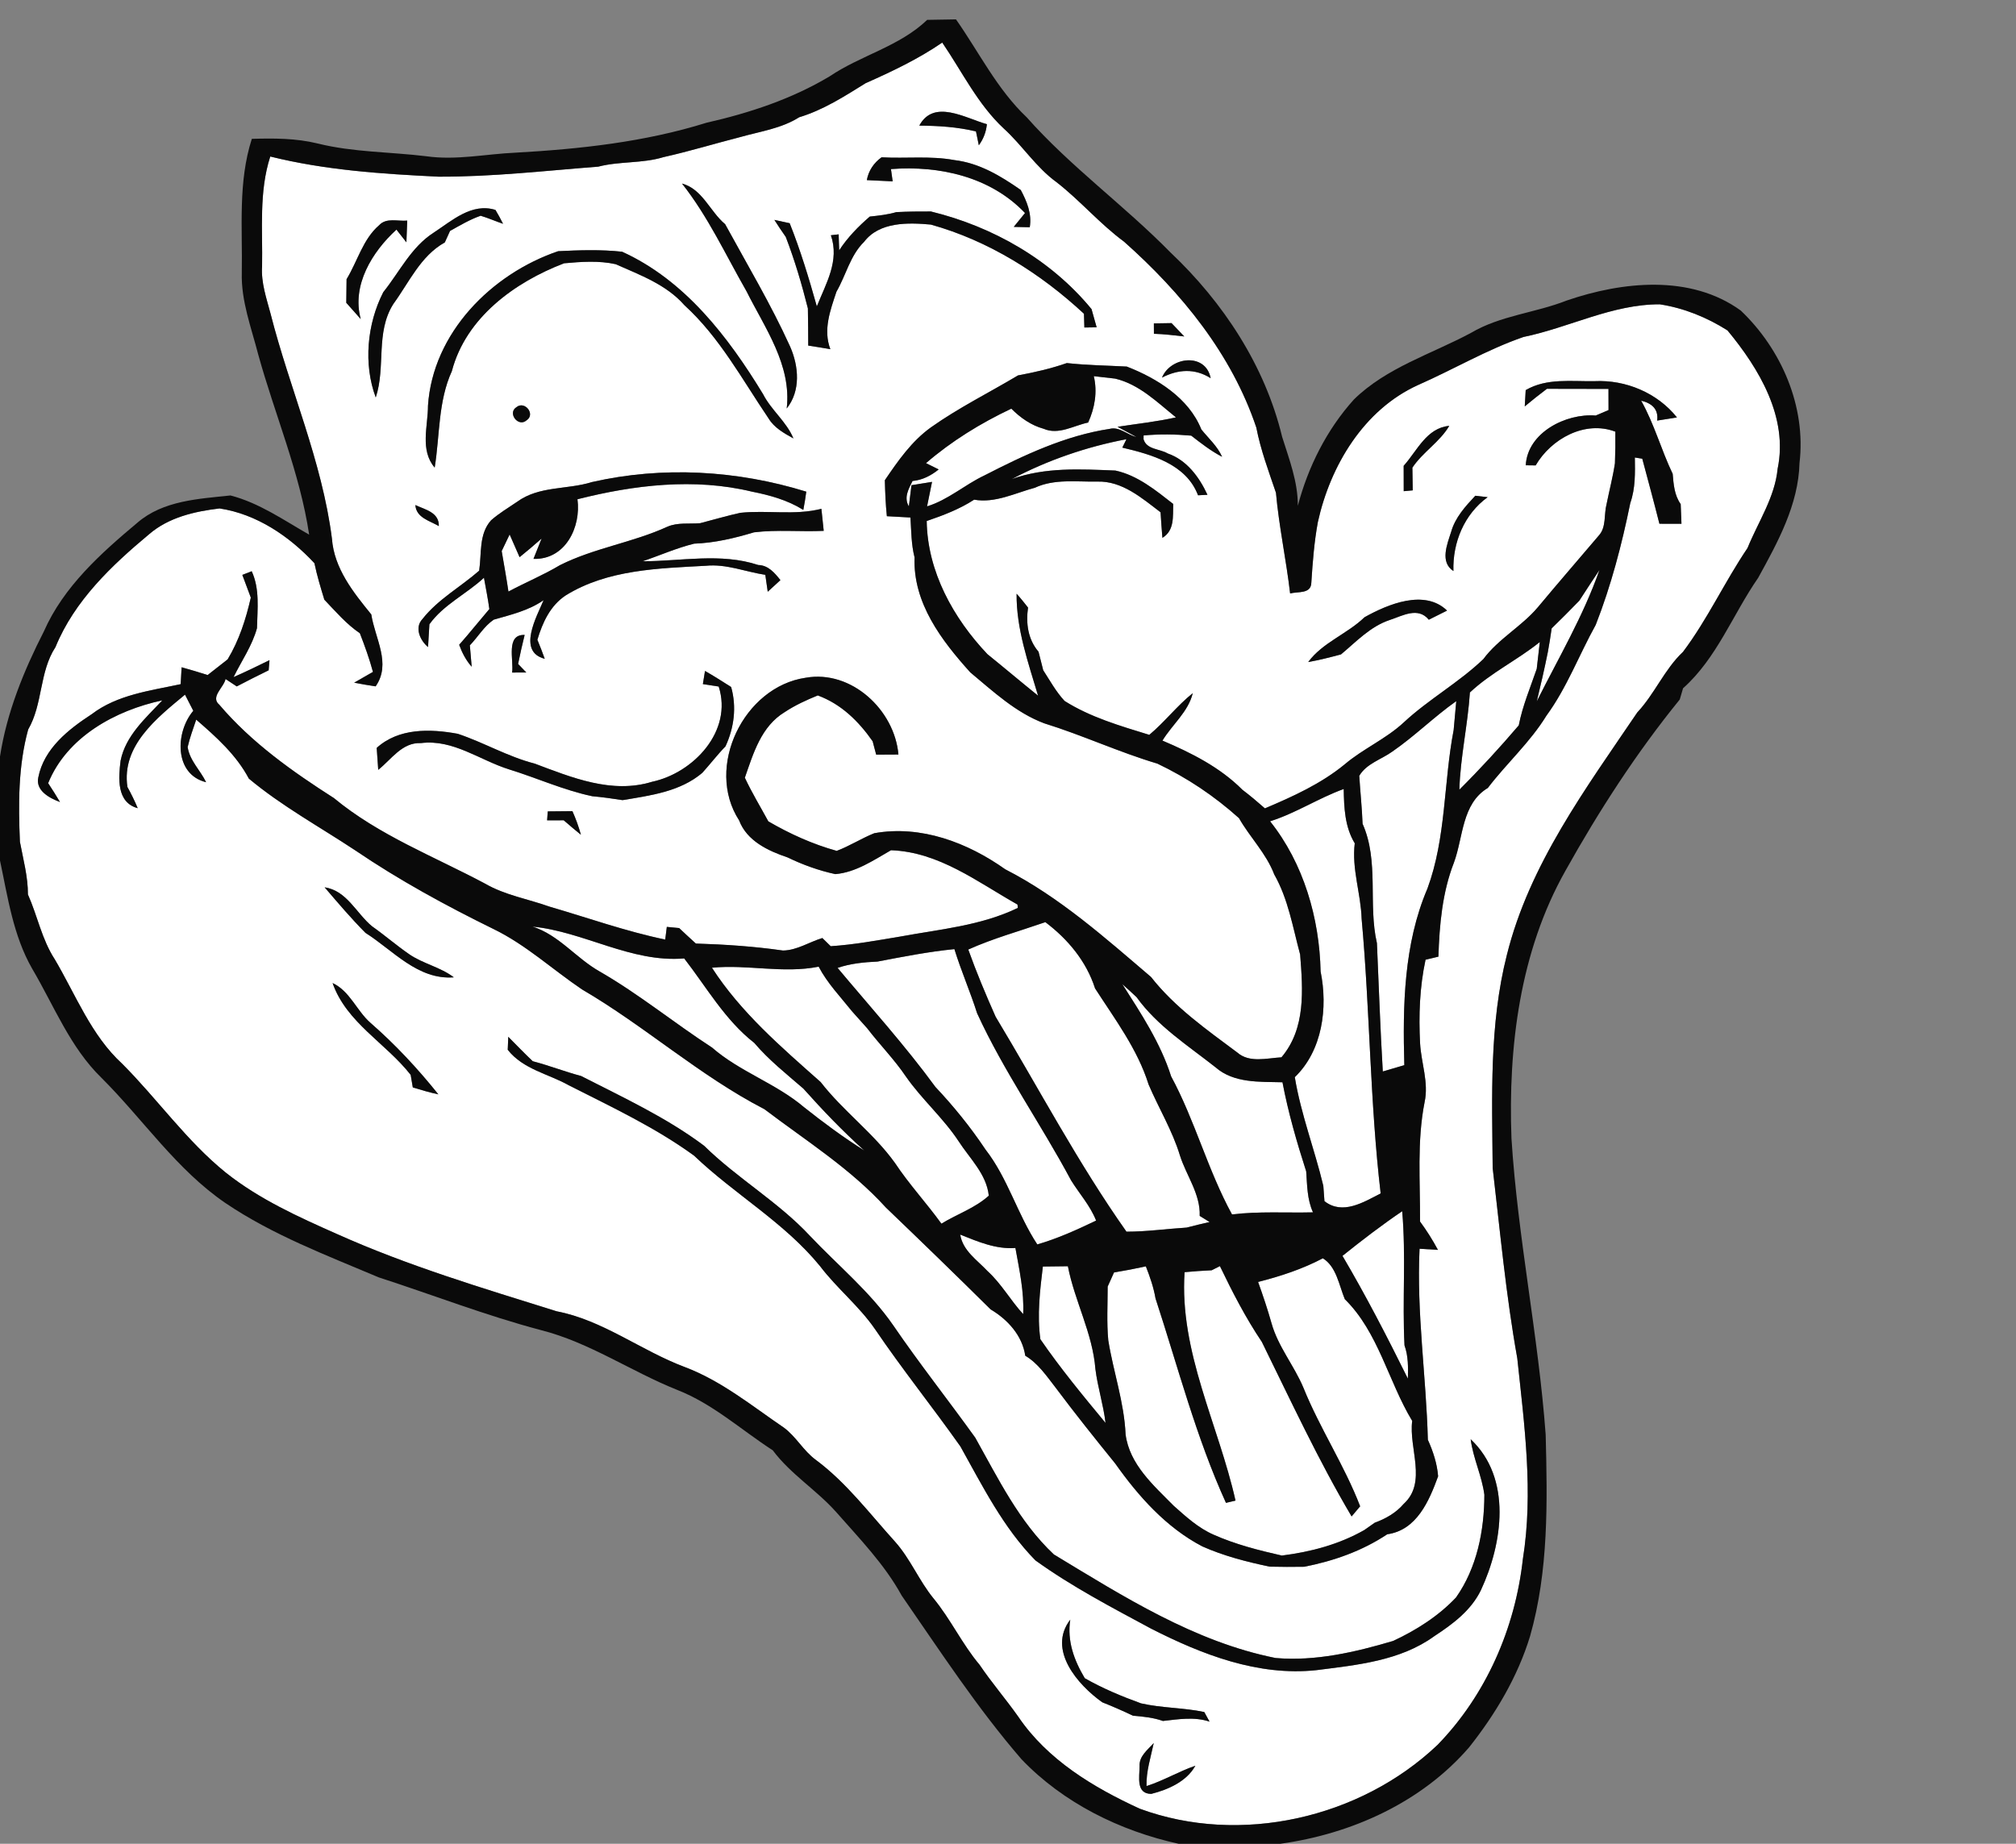 <?xml version="1.0" encoding="UTF-8" ?>
<!DOCTYPE svg PUBLIC "-//W3C//DTD SVG 1.1//EN" "http://www.w3.org/Graphics/SVG/1.1/DTD/svg11.dtd">
<svg width="340pt" height="311pt" viewBox="0 0 340 311" version="1.1" xmlns="http://www.w3.org/2000/svg">
<rect x="0" y="0" width="340" height="311" fill="#808080" stroke="none"/>
<g id="#ffffffff">
<path fill="#ffffff" opacity="1.00" d=" M 145.99 14.03 C 150.45 12.05 154.88 9.95 158.91 7.18 C 162.26 12.08 164.88 17.57 169.28 21.67 C 172.43 24.53 174.72 28.22 178.20 30.74 C 182.20 33.85 185.49 37.76 189.57 40.76 C 199.24 49.35 207.72 59.70 211.88 72.12 C 212.61 75.89 213.96 79.49 215.19 83.11 C 215.70 88.81 216.92 94.42 217.58 100.10 C 218.93 99.74 221.14 100.23 221.16 98.23 C 221.38 94.82 221.64 91.41 222.26 88.05 C 224.36 78.55 229.99 69.11 239.14 64.95 C 245.10 62.33 250.77 58.97 256.93 56.84 C 264.66 55.25 271.89 51.31 279.92 51.33 C 283.98 51.95 287.87 53.53 291.34 55.73 C 296.67 62.16 301.61 70.40 299.80 79.06 C 299.34 83.88 296.51 88.04 294.72 92.44 C 290.87 98.13 287.98 104.45 283.85 109.94 C 280.70 112.91 279.08 117.02 276.13 120.17 C 267.46 132.98 257.92 145.81 254.13 161.09 C 251.15 172.84 251.64 185.00 251.74 197.01 C 253.00 207.72 253.98 218.47 255.89 229.10 C 257.08 240.33 258.64 251.72 256.83 262.99 C 255.54 274.63 250.63 285.90 242.44 294.32 C 229.40 306.70 209.16 311.32 192.22 305.08 C 184.40 301.49 176.66 296.84 171.74 289.57 C 169.64 286.59 167.25 283.83 165.21 280.81 C 162.27 277.32 160.34 273.13 157.44 269.61 C 154.99 266.62 153.54 262.93 150.95 260.04 C 146.64 255.28 142.75 250.07 137.56 246.22 C 135.49 244.70 134.27 242.33 132.21 240.81 C 126.80 237.13 121.67 232.91 115.48 230.58 C 108.12 227.82 101.67 222.67 93.88 221.18 C 81.42 217.28 68.84 213.53 56.91 208.18 C 50.34 205.27 43.74 202.29 38.08 197.79 C 31.47 192.45 26.58 185.41 20.61 179.43 C 15.36 174.62 12.78 167.80 9.23 161.80 C 7.05 158.45 6.32 154.48 4.71 150.87 C 4.72 147.85 3.91 144.94 3.36 141.99 C 3.09 135.65 3.06 129.22 4.75 123.05 C 7.26 118.71 6.60 113.36 9.36 109.14 C 12.55 101.33 18.81 95.39 25.17 90.09 C 28.46 87.26 32.82 86.26 37.03 85.76 C 43.27 86.70 48.81 90.45 53.03 95.00 C 53.46 97.08 54.08 99.12 54.70 101.15 C 56.60 103.13 58.40 105.26 60.69 106.81 C 61.52 108.95 62.30 111.11 62.90 113.33 C 62.11 113.78 60.52 114.70 59.73 115.15 C 60.93 115.39 62.14 115.58 63.35 115.77 C 66.04 111.92 63.24 107.70 62.62 103.64 C 59.57 99.89 56.35 95.88 55.98 90.84 C 54.31 77.73 48.85 65.59 45.62 52.87 C 44.93 50.28 44.02 47.68 44.20 44.96 C 44.32 38.76 43.64 32.40 45.58 26.40 C 54.88 28.71 64.43 29.34 73.96 29.80 C 82.96 29.84 91.93 28.80 100.89 28.11 C 104.51 27.17 108.32 27.60 111.91 26.50 C 116.28 25.52 120.57 24.21 124.91 23.10 C 128.25 22.16 131.79 21.67 134.78 19.78 C 138.85 18.55 142.42 16.25 145.99 14.03 M 155.04 21.19 C 158.25 21.21 161.47 21.41 164.60 22.17 C 164.72 22.75 164.96 23.92 165.08 24.50 C 165.86 23.44 166.31 22.26 166.44 20.95 C 162.79 19.92 157.48 16.65 155.04 21.19 M 146.19 30.38 C 147.64 30.46 149.10 30.53 150.55 30.59 C 150.48 30.07 150.33 29.04 150.26 28.52 C 158.44 27.89 167.05 29.81 172.87 35.93 C 172.23 36.70 171.60 37.48 170.97 38.27 C 171.64 38.28 172.99 38.31 173.67 38.33 C 174.05 36.07 173.19 33.99 172.15 32.04 C 168.74 29.66 165.16 27.50 160.94 27.00 C 156.89 26.25 152.76 26.77 148.68 26.53 C 147.37 27.47 146.49 28.77 146.19 30.38 M 115.02 30.96 C 119.42 36.53 122.38 42.98 125.89 49.11 C 129.01 55.35 133.53 61.56 132.68 68.90 C 135.06 65.91 134.72 61.80 133.26 58.47 C 130.04 51.37 126.03 44.66 122.30 37.82 C 119.73 35.67 118.46 31.88 115.02 30.96 M 73.13 39.25 C 69.34 41.68 67.38 45.87 64.64 49.28 C 61.90 54.63 61.27 61.42 63.37 67.04 C 65.09 61.88 63.29 56.08 66.34 51.27 C 68.99 47.64 70.93 43.16 75.02 40.89 C 75.24 40.40 75.68 39.43 75.90 38.95 C 77.58 38.02 79.24 37.02 81.06 36.39 C 82.35 36.77 83.57 37.32 84.84 37.75 C 84.44 36.95 84.02 36.17 83.56 35.41 C 79.56 34.16 76.22 37.23 73.13 39.25 M 151.16 35.78 C 149.70 36.21 148.19 36.37 146.69 36.53 C 144.74 38.21 142.94 40.06 141.53 42.22 C 141.51 41.55 141.46 40.20 141.44 39.53 L 140.13 39.68 C 141.62 44.00 139.31 47.79 137.76 51.68 C 136.43 46.94 135.00 42.22 133.18 37.65 C 132.54 37.51 131.24 37.23 130.60 37.09 C 131.21 38.06 131.86 39.02 132.52 39.96 C 134.03 43.90 135.23 47.94 136.25 52.02 C 136.29 54.11 136.30 56.20 136.31 58.29 C 137.55 58.48 138.79 58.68 140.04 58.90 C 138.79 55.63 140.03 52.32 141.07 49.20 C 142.68 46.42 143.38 43.08 145.74 40.78 C 148.32 37.40 153.15 37.53 156.99 37.88 C 166.71 40.59 175.46 46.09 182.81 52.92 C 182.82 53.50 182.86 54.66 182.88 55.24 C 183.56 55.23 184.25 55.22 184.95 55.21 C 184.66 54.19 184.37 53.16 184.09 52.14 C 177.22 43.79 167.44 38.22 157.00 35.67 C 155.05 35.66 153.10 35.68 151.16 35.78 M 63.94 37.99 C 61.19 40.36 60.30 44.07 58.45 47.09 C 58.43 48.41 58.41 49.74 58.40 51.07 C 59.21 51.99 60.02 52.90 60.84 53.82 C 59.28 48.11 62.77 42.47 66.86 38.73 C 67.28 39.27 68.12 40.33 68.54 40.87 C 68.60 39.65 68.64 38.43 68.68 37.21 C 67.10 37.36 65.16 36.66 63.94 37.99 M 72.18 68.42 C 72.18 71.89 70.79 75.92 73.31 78.87 C 74.19 73.43 73.87 67.72 76.21 62.59 C 78.58 53.57 86.80 47.60 95.13 44.41 C 98.00 44.15 101.00 43.93 103.83 44.56 C 107.95 46.39 112.39 48.00 115.44 51.49 C 121.36 56.88 125.17 64.01 129.61 70.56 C 130.57 72.16 132.23 73.07 133.81 73.95 C 132.65 71.13 130.08 69.20 128.69 66.48 C 122.81 56.81 115.48 47.25 104.92 42.46 C 101.35 42.07 97.71 42.19 94.13 42.37 C 82.88 46.20 73.00 56.15 72.18 68.42 M 194.60 54.55 C 194.60 54.98 194.61 55.86 194.61 56.30 C 196.32 56.35 198.03 56.56 199.73 56.75 C 199.01 56.00 198.29 55.25 197.58 54.50 C 196.58 54.51 195.59 54.53 194.60 54.55 M 195.97 63.69 C 198.69 62.28 201.52 62.10 204.18 63.79 C 203.33 59.43 197.42 60.15 195.97 63.69 M 171.69 63.32 C 166.80 66.24 161.67 68.78 157.01 72.08 C 153.76 74.41 151.45 77.73 149.23 81.00 C 149.28 83.02 149.36 85.05 149.57 87.07 C 150.90 87.14 152.23 87.21 153.55 87.29 C 153.69 89.54 153.68 91.82 154.24 94.01 C 153.96 101.69 158.77 108.01 163.64 113.41 C 167.51 116.63 171.31 120.20 176.10 122.00 C 182.56 124.00 188.70 126.87 195.19 128.80 C 200.22 131.19 204.82 134.28 208.96 138.00 C 210.81 141.25 213.55 143.94 214.90 147.49 C 217.27 151.66 218.03 156.42 219.27 161.00 C 219.73 166.93 220.26 173.45 216.12 178.34 C 213.65 178.48 210.72 179.33 208.67 177.53 C 203.50 173.67 198.13 169.91 194.12 164.79 C 186.37 158.18 178.67 151.30 169.54 146.63 C 163.18 142.12 155.32 139.13 147.45 140.54 C 145.28 141.41 143.30 142.70 141.11 143.52 C 137.07 142.40 133.20 140.65 129.58 138.54 C 128.25 136.09 126.80 133.71 125.62 131.18 C 127.06 127.05 128.37 122.51 132.36 120.10 C 134.10 118.95 136.00 118.08 137.92 117.30 C 141.86 118.75 144.80 121.64 147.17 125.03 C 147.32 125.59 147.62 126.73 147.77 127.29 C 148.71 127.29 150.58 127.28 151.52 127.27 C 150.88 119.78 143.60 112.94 135.87 114.32 C 125.45 115.83 118.84 129.41 124.65 138.37 C 125.96 141.84 129.53 143.51 132.82 144.62 C 135.38 145.86 138.09 146.84 140.88 147.44 C 144.33 147.15 147.33 145.09 150.27 143.41 C 158.37 143.70 164.85 148.77 171.60 152.57 C 171.62 152.72 171.65 153.00 171.66 153.14 C 165.43 156.15 158.55 156.73 151.85 157.97 C 147.95 158.62 144.05 159.34 140.10 159.60 C 139.75 159.26 139.04 158.57 138.69 158.22 C 136.48 158.89 134.41 160.29 132.06 160.33 C 127.19 159.63 122.27 159.30 117.36 159.15 C 116.41 158.29 115.47 157.42 114.54 156.54 C 114.02 156.49 112.98 156.39 112.46 156.34 C 112.39 156.88 112.25 157.95 112.19 158.48 C 105.56 157.10 99.18 154.82 92.69 152.93 C 89.06 151.63 85.17 151.00 81.80 149.04 C 73.19 144.45 63.90 140.90 56.31 134.61 C 49.31 130.14 42.40 125.24 36.99 118.87 C 35.41 117.56 37.76 115.95 38.04 114.53 C 38.51 114.84 39.46 115.47 39.93 115.78 C 41.71 114.85 43.50 113.94 45.31 113.06 C 45.35 112.63 45.41 111.78 45.45 111.35 C 43.45 112.34 41.43 113.31 39.39 114.21 C 40.73 111.48 42.53 108.92 43.34 105.95 C 43.41 102.73 43.84 99.38 42.45 96.35 C 42.05 96.50 41.26 96.81 40.87 96.97 C 41.35 98.24 41.82 99.52 42.30 100.80 C 41.47 104.44 40.33 108.00 38.39 111.22 C 37.26 112.09 36.14 112.98 35.02 113.86 C 33.56 113.39 32.10 112.96 30.63 112.55 C 30.59 113.26 30.51 114.69 30.47 115.40 C 25.32 116.51 19.78 117.17 15.46 120.47 C 11.54 123.03 7.42 126.26 6.46 131.12 C 5.96 133.37 8.38 134.63 10.12 135.28 C 9.48 134.20 8.81 133.14 8.12 132.10 C 11.30 124.28 19.47 119.82 27.38 118.13 C 24.56 121.12 21.18 124.09 20.34 128.30 C 19.97 131.22 19.63 135.35 23.23 136.32 C 22.72 135.10 22.13 133.90 21.49 132.74 C 20.45 125.79 26.47 121.09 31.20 117.17 C 31.66 118.07 32.13 118.98 32.60 119.89 C 29.54 123.50 29.34 130.60 34.76 131.94 C 33.80 129.94 31.97 128.27 31.65 126.00 C 32.01 124.42 32.58 122.91 33.09 121.38 C 36.46 124.30 39.86 127.34 41.97 131.33 C 47.50 135.95 53.88 139.44 59.88 143.41 C 67.30 148.45 75.18 152.75 83.23 156.70 C 88.69 159.35 93.17 163.52 98.16 166.89 C 108.77 173.08 117.98 181.44 128.92 187.09 C 135.92 192.40 143.47 197.13 149.41 203.68 C 155.34 209.37 161.24 215.08 167.07 220.86 C 169.94 222.56 172.41 225.26 172.91 228.67 C 175.08 229.96 176.50 232.09 178.02 234.04 C 181.27 238.39 184.66 242.63 188.08 246.85 C 191.99 252.38 196.69 257.66 202.76 260.83 C 206.39 262.45 210.24 263.43 214.12 264.25 C 216.06 264.30 218.01 264.30 219.95 264.27 C 224.92 263.30 229.72 261.61 233.96 258.79 C 238.94 258.09 241.02 253.17 242.54 249.01 C 242.37 246.86 241.69 244.80 240.81 242.85 C 240.53 232.08 238.89 221.42 239.41 210.63 C 240.19 210.68 241.74 210.77 242.51 210.82 C 241.61 209.15 240.61 207.55 239.49 206.04 C 239.53 199.32 238.95 192.53 240.26 185.90 C 240.98 182.57 239.69 179.31 239.50 176.01 C 239.25 171.28 239.42 166.51 240.42 161.88 C 240.96 161.75 242.05 161.49 242.59 161.36 C 242.76 156.00 243.24 150.53 245.21 145.49 C 246.79 141.21 246.52 135.55 250.92 132.91 C 254.10 128.74 258.06 125.20 260.81 120.71 C 264.26 115.99 266.30 110.48 269.12 105.40 C 271.72 98.76 273.53 91.83 274.95 84.85 C 275.82 82.38 275.76 79.75 275.72 77.17 C 276.03 77.22 276.65 77.32 276.97 77.37 C 277.94 81.02 278.94 84.67 279.86 88.34 C 280.79 88.34 282.65 88.34 283.58 88.35 C 283.55 87.52 283.48 85.86 283.45 85.03 C 282.38 83.52 282.25 81.70 282.10 79.93 C 280.16 75.88 278.99 71.50 276.78 67.58 C 278.56 68.01 279.74 68.99 279.48 70.94 C 280.59 70.77 281.70 70.59 282.82 70.41 C 279.53 66.28 274.20 64.04 268.96 64.29 C 265.03 64.37 260.88 63.72 257.31 65.80 C 257.25 66.71 257.20 67.63 257.15 68.55 C 258.37 67.53 259.62 66.54 260.89 65.58 C 264.35 65.58 267.81 65.58 271.27 65.60 C 271.27 66.49 271.28 68.28 271.28 69.17 C 270.74 69.40 269.66 69.86 269.12 70.09 C 264.08 69.69 257.61 72.97 257.32 78.48 L 258.99 78.50 C 261.59 74.03 267.29 70.85 272.43 72.81 C 272.45 74.58 272.43 76.36 272.36 78.14 C 272.01 80.46 271.41 82.73 270.95 85.03 C 270.48 86.78 270.94 88.90 269.64 90.33 C 266.23 94.35 262.77 98.33 259.40 102.38 C 256.65 105.66 252.73 107.72 250.16 111.18 C 246.02 115.14 240.96 117.94 236.77 121.83 C 233.76 124.64 229.91 126.27 226.79 128.92 C 222.80 132.20 218.05 134.35 213.33 136.35 C 212.09 135.26 210.84 134.20 209.53 133.21 C 205.77 129.43 200.91 126.98 196.05 124.92 C 197.69 122.21 200.39 120.09 201.16 116.92 C 198.51 119.04 196.44 121.77 193.83 123.95 C 188.93 122.44 183.90 120.99 179.54 118.23 C 178.10 116.68 177.08 114.81 175.94 113.05 C 175.69 112.01 175.42 110.97 175.15 109.93 C 173.36 107.84 173.00 105.14 173.38 102.48 C 172.75 101.69 172.13 100.89 171.45 100.15 C 171.40 106.09 173.40 111.72 175.07 117.34 C 172.20 115.03 169.39 112.65 166.53 110.34 C 160.78 104.27 156.41 96.41 156.29 87.88 C 159.06 86.93 161.82 85.89 164.29 84.28 C 167.81 84.91 171.19 83.17 174.53 82.27 C 177.82 80.74 181.51 81.29 185.03 81.23 C 189.23 81.08 192.59 84.02 195.73 86.41 C 195.82 87.85 195.92 89.28 196.04 90.72 C 198.12 89.46 197.79 87.07 197.86 85.00 C 194.91 82.70 191.85 80.17 188.11 79.37 C 182.24 79.13 176.25 78.78 170.64 80.81 C 176.70 77.61 183.25 75.36 189.98 74.08 L 189.28 75.50 C 194.22 76.67 200.05 78.27 202.05 83.54 C 202.45 83.52 203.24 83.48 203.64 83.46 C 202.26 80.48 200.15 77.59 196.92 76.48 C 195.58 75.68 193.38 75.86 192.86 74.09 L 192.87 73.45 C 195.54 73.20 198.23 73.24 200.90 73.48 C 202.56 74.77 204.23 76.07 206.11 77.05 C 205.31 75.25 203.82 73.94 202.61 72.44 C 200.50 67.14 195.13 63.81 190.03 61.83 C 186.66 61.65 183.28 61.61 179.92 61.24 C 177.24 62.18 174.48 62.80 171.69 63.32 M 87.11 68.67 C 85.52 69.66 87.41 72.13 88.80 70.90 C 90.37 69.88 88.50 67.55 87.11 68.67 M 236.73 78.57 C 236.73 79.99 236.74 81.42 236.74 82.85 C 237.12 82.82 237.88 82.74 238.26 82.71 C 238.24 81.43 238.22 80.16 238.20 78.88 C 239.96 76.24 242.82 74.55 244.42 71.83 C 240.59 72.18 239.00 76.04 236.73 78.57 M 99.84 81.31 C 95.63 82.63 90.94 81.92 87.21 84.64 C 85.72 85.65 84.18 86.57 82.83 87.75 C 80.72 90.08 81.25 93.39 80.81 96.26 C 77.66 99.02 73.88 101.07 71.26 104.40 C 69.86 105.85 70.84 108.02 72.19 109.14 C 72.25 108.18 72.36 106.26 72.42 105.30 C 74.81 101.97 78.67 100.20 81.62 97.45 C 81.93 99.20 82.29 100.96 82.53 102.73 C 80.82 104.73 79.18 106.79 77.44 108.76 C 77.93 110.10 78.59 111.38 79.55 112.46 C 79.47 111.55 79.32 109.75 79.24 108.85 C 80.61 107.44 81.63 105.63 83.27 104.52 C 86.17 103.68 89.15 103.00 91.68 101.23 C 90.53 103.98 87.17 109.92 91.87 111.12 C 91.48 110.04 91.07 108.97 90.63 107.91 C 91.50 105.01 92.80 102.14 95.42 100.42 C 102.47 96.06 111.01 95.87 119.04 95.43 C 122.49 95.08 125.72 96.45 129.07 96.96 C 129.17 97.67 129.37 99.09 129.48 99.81 C 130.19 99.15 130.91 98.50 131.62 97.85 C 130.64 96.63 129.59 95.35 127.88 95.30 C 121.55 93.21 114.87 94.67 108.38 94.67 C 111.28 93.69 114.10 92.43 117.07 91.70 C 120.52 91.58 123.87 90.78 127.16 89.79 C 131.05 89.31 135.00 89.72 138.92 89.54 C 138.82 88.61 138.63 86.75 138.53 85.82 C 134.05 86.97 129.39 86.01 124.84 86.50 C 122.57 87.00 120.33 87.67 118.07 88.25 C 116.24 88.40 114.29 88.09 112.56 88.84 C 106.71 91.52 100.20 92.43 94.43 95.33 C 91.64 97.00 88.62 98.24 85.75 99.78 C 85.41 97.50 85.00 95.22 84.61 92.95 C 85.06 92.02 85.51 91.09 85.95 90.15 C 86.37 91.11 87.21 93.02 87.63 93.98 C 88.89 92.95 90.13 91.92 91.34 90.84 C 91.00 91.70 90.32 93.42 89.97 94.27 C 95.38 94.43 98.02 88.87 97.39 84.21 C 106.95 81.79 117.09 80.58 126.79 82.92 C 129.82 83.52 132.83 84.35 135.48 86.01 C 135.67 84.99 135.85 83.96 135.98 82.93 C 124.31 79.32 111.77 78.59 99.84 81.31 M 248.81 83.62 C 247.13 85.42 245.41 87.29 244.73 89.73 C 244.06 91.82 242.81 94.82 245.12 96.32 C 244.97 91.51 246.94 86.73 250.89 83.86 C 250.37 83.80 249.33 83.68 248.81 83.62 M 70.05 85.19 C 70.20 87.34 72.47 87.83 74.01 88.74 C 74.07 86.42 71.72 85.97 70.05 85.19 M 230.13 104.11 C 227.20 106.94 223.04 108.38 220.63 111.67 C 222.49 111.34 224.33 110.87 226.16 110.38 C 228.74 108.23 231.12 105.65 234.39 104.57 C 236.56 103.86 239.15 102.31 240.97 104.53 C 241.74 104.15 243.28 103.38 244.05 102.99 C 240.27 99.33 234.10 101.89 230.13 104.11 M 86.37 113.44 C 86.97 113.44 88.16 113.43 88.76 113.43 C 88.42 113.07 87.73 112.35 87.38 111.99 C 87.71 110.35 88.08 108.72 88.48 107.10 C 85.25 106.96 86.67 111.36 86.37 113.44 M 118.90 113.17 C 118.81 113.73 118.63 114.83 118.54 115.39 C 119.21 115.49 120.54 115.70 121.21 115.80 C 123.62 123.32 116.95 130.39 109.95 131.87 C 103.20 133.95 96.43 131.15 90.18 128.80 C 85.65 127.64 81.61 125.24 77.20 123.77 C 72.57 122.92 67.25 122.77 63.53 126.15 C 63.60 127.07 63.73 128.92 63.79 129.85 C 66.00 128.10 67.81 125.19 70.99 125.34 C 76.43 124.65 80.93 128.24 85.88 129.78 C 90.57 131.23 95.06 133.28 99.88 134.30 C 101.59 134.46 103.30 134.69 105.00 134.96 C 109.67 134.18 114.69 133.54 118.43 130.37 C 119.77 128.90 120.96 127.32 122.35 125.90 C 123.81 122.75 124.26 119.26 123.31 115.88 C 121.85 114.96 120.40 114.02 118.90 113.17 M 92.38 136.86 C 92.35 137.24 92.30 137.99 92.27 138.37 C 92.97 138.37 94.37 138.36 95.07 138.36 C 96.02 139.19 96.99 140.00 97.97 140.80 C 97.60 139.43 97.11 138.11 96.54 136.82 C 95.15 136.84 93.76 136.85 92.38 136.86 M 54.75 149.67 C 56.99 152.28 59.21 154.91 61.64 157.35 C 66.32 160.31 70.45 165.31 76.54 164.85 C 74.26 163.11 71.33 162.56 68.98 160.93 C 66.84 159.45 64.86 157.73 62.73 156.23 C 60.07 154.02 58.49 150.22 54.75 149.67 M 56.09 165.81 C 58.42 172.49 65.08 175.95 69.26 181.30 C 69.35 181.83 69.53 182.89 69.62 183.42 C 71.04 183.86 72.48 184.27 73.93 184.59 C 70.46 180.25 66.65 176.16 62.46 172.51 C 60.14 170.46 59.00 167.17 56.09 165.81 M 85.72 174.88 C 85.70 175.43 85.66 176.52 85.63 177.07 C 88.24 180.38 92.44 181.10 95.93 183.06 C 103.13 186.71 110.52 190.17 117.06 194.93 C 123.88 201.45 132.28 206.18 138.29 213.55 C 141.15 217.32 144.91 220.31 147.60 224.23 C 152.17 230.97 157.27 237.32 161.97 243.97 C 165.71 250.66 169.20 257.68 174.63 263.20 C 180.77 267.62 187.49 271.13 194.14 274.71 C 202.74 279.09 212.19 282.76 222.01 281.71 C 228.83 280.84 236.15 280.15 241.89 275.98 C 244.98 273.96 248.10 271.64 249.75 268.23 C 253.43 260.34 255.04 249.34 248.03 242.76 C 248.44 245.97 249.92 248.92 250.34 252.12 C 250.33 258.16 249.09 264.45 245.56 269.45 C 242.60 272.59 238.85 274.97 234.96 276.78 C 228.56 278.68 221.83 280.24 215.12 279.66 C 201.44 276.92 189.49 269.30 177.73 262.19 C 171.88 256.69 168.35 249.40 164.48 242.50 C 159.91 236.14 155.05 230.00 150.63 223.53 C 146.70 217.84 141.30 213.44 136.58 208.44 C 131.24 202.71 124.34 198.76 118.75 193.26 C 112.38 188.48 105.07 185.11 98.00 181.49 C 95.25 180.76 92.60 179.72 89.85 179.00 C 88.44 177.67 87.09 176.26 85.72 174.88 M 185.90 287.13 C 187.65 287.82 189.37 288.58 191.08 289.39 C 192.79 289.54 194.50 289.70 196.13 290.28 C 198.76 289.99 201.41 289.53 203.99 290.39 C 203.77 289.99 203.33 289.18 203.10 288.77 C 199.60 288.03 195.94 288.11 192.43 287.31 C 189.18 286.13 185.96 284.79 182.95 283.07 C 181.14 280.04 179.94 276.78 180.50 273.19 C 176.61 278.26 181.74 284.18 185.90 287.13 M 192.19 297.94 C 192.18 299.73 191.55 302.56 194.16 302.58 C 197.00 301.86 200.11 300.51 201.60 297.83 C 198.78 298.80 196.21 300.36 193.36 301.26 C 193.29 298.76 194.08 296.40 194.58 294.00 C 193.57 295.15 192.08 296.21 192.19 297.94 Z" />
<path fill="#ffffff" opacity="1.00" d=" M 184.47 63.45 C 185.37 63.55 187.17 63.76 188.07 63.86 C 192.14 64.82 195.18 67.87 198.33 70.40 C 195.08 71.13 191.76 71.48 188.47 71.99 C 189.53 72.55 190.59 73.12 191.65 73.70 C 190.12 73.35 188.79 71.92 187.15 72.34 C 179.67 73.47 172.71 76.76 166.03 80.19 C 162.70 81.76 159.91 84.32 156.35 85.41 C 156.56 84.38 156.98 82.31 157.19 81.28 C 156.32 81.42 154.59 81.70 153.72 81.84 C 153.61 82.73 153.39 84.52 153.28 85.41 C 152.39 83.92 153.23 82.49 153.90 81.13 C 155.55 80.98 157.03 80.22 158.31 79.18 C 157.78 78.92 156.71 78.39 156.17 78.12 C 160.49 74.39 165.40 71.37 170.56 68.93 C 172.09 70.46 173.89 71.74 176.01 72.32 C 178.54 73.42 181.06 71.78 183.52 71.27 C 184.64 68.80 185.10 66.12 184.47 63.45 Z" />
<path fill="#ffffff" opacity="1.00" d=" M 269.75 96.14 C 267.04 103.89 262.84 110.98 259.18 118.30 C 259.85 115.53 260.49 112.75 261.05 109.96 C 261.30 108.64 261.49 107.32 261.69 105.99 C 263.26 104.46 264.82 102.90 266.35 101.32 C 267.47 99.58 268.61 97.86 269.75 96.14 Z" />
<path fill="#ffffff" opacity="1.00" d=" M 247.90 116.80 C 251.46 113.45 255.91 111.34 259.69 108.29 C 259.52 109.80 259.35 111.31 259.17 112.82 C 258.09 115.97 256.78 119.06 256.14 122.35 C 252.94 126.10 249.60 129.74 246.12 133.20 C 246.29 127.68 247.54 122.29 247.90 116.80 Z" />
<path fill="#ffffff" opacity="1.00" d=" M 234.80 126.78 C 238.58 124.18 241.85 120.91 245.60 118.26 C 245.49 119.48 245.27 121.91 245.16 123.13 C 243.45 132.01 243.91 141.28 240.74 149.87 C 236.74 159.22 236.56 169.65 236.84 179.66 C 235.62 180.02 234.42 180.38 233.21 180.73 C 232.78 173.52 232.54 166.31 232.22 159.09 C 230.70 152.51 232.62 145.29 229.80 138.95 C 229.70 136.25 229.41 133.56 229.24 130.86 C 230.45 128.80 232.95 128.11 234.80 126.78 Z" />
<path fill="#ffffff" opacity="1.00" d=" M 214.20 138.53 C 218.54 137.16 222.37 134.62 226.62 133.08 C 226.67 136.21 226.80 139.48 228.48 142.24 C 227.95 146.56 229.51 150.71 229.64 154.98 C 231.05 170.40 231.04 185.91 232.85 201.30 C 229.96 202.78 226.42 205.00 223.37 202.60 C 223.33 201.95 223.23 200.66 223.18 200.02 C 221.71 193.87 219.40 187.94 218.37 181.69 C 223.05 177.17 223.96 169.98 222.72 163.86 C 222.53 154.87 219.86 145.63 214.20 138.53 Z" />
<path fill="#ffffff" opacity="1.00" d=" M 89.81 156.29 C 98.52 157.15 106.42 162.41 115.39 161.66 C 119.17 166.53 122.27 172.05 127.21 175.91 C 129.66 178.80 132.63 181.14 135.49 183.62 C 138.74 187.26 142.12 190.79 145.76 194.06 C 142.22 191.83 138.85 189.34 135.58 186.74 C 130.84 182.72 124.76 180.78 120.08 176.69 C 113.67 172.53 107.74 167.66 101.11 163.85 C 97.14 161.60 94.26 157.71 89.81 156.29 Z" />
<path fill="#ffffff" opacity="1.00" d=" M 163.30 160.16 C 167.51 158.27 171.95 157.05 176.30 155.54 C 180.09 158.40 183.21 162.13 184.68 166.71 C 188.03 171.91 191.84 176.95 193.71 182.92 C 195.42 186.93 197.71 190.67 198.99 194.87 C 200.06 198.28 202.47 201.38 202.33 205.09 C 202.88 205.43 203.44 205.77 204.00 206.12 C 202.70 206.41 201.41 206.73 200.13 207.06 C 196.74 207.27 193.38 207.75 189.98 207.75 C 181.81 196.18 175.21 183.62 167.91 171.49 C 166.25 167.76 164.67 163.99 163.30 160.16 Z" />
<path fill="#ffffff" opacity="1.00" d=" M 147.99 162.19 C 152.29 161.37 156.60 160.52 160.96 160.09 C 162.09 163.75 163.63 167.26 164.79 170.91 C 169.29 180.72 175.55 189.57 180.63 199.08 C 182.04 201.35 183.87 203.36 184.86 205.88 C 181.64 207.42 178.38 208.91 174.94 209.90 C 171.58 204.80 169.98 198.75 166.21 193.90 C 163.70 190.14 160.86 186.63 157.76 183.34 C 152.64 176.34 146.82 169.90 141.26 163.26 C 143.43 162.51 145.71 162.30 147.99 162.19 Z" />
<path fill="#ffffff" opacity="1.00" d=" M 120.07 163.23 C 126.08 162.64 132.09 164.25 138.07 163.05 C 139.54 165.86 141.76 168.15 143.73 170.62 C 144.57 171.56 145.42 172.50 146.26 173.45 C 148.37 176.21 150.83 178.69 152.78 181.58 C 155.47 185.44 159.08 188.56 161.68 192.51 C 163.56 195.42 166.39 198.06 166.76 201.68 C 164.44 203.78 161.41 204.78 158.77 206.40 C 156.26 202.92 153.33 199.77 150.95 196.18 C 147.33 191.12 142.20 187.42 138.40 182.51 C 131.77 176.63 124.92 170.75 120.07 163.23 Z" />
<path fill="#ffffff" opacity="1.00" d=" M 189.28 166.00 C 190.10 166.72 190.90 167.45 191.69 168.20 C 195.20 173.08 200.36 176.36 205.02 180.04 C 208.10 182.73 212.46 182.45 216.29 182.55 C 217.26 187.65 218.70 192.64 220.29 197.58 C 220.46 199.92 220.44 202.30 221.44 204.49 C 216.89 204.60 212.31 204.29 207.78 204.84 C 203.69 197.37 201.55 189.03 197.51 181.55 C 195.71 175.89 192.44 170.96 189.28 166.00 Z" />
<path fill="#ffffff" opacity="1.00" d=" M 226.41 211.83 C 229.68 209.21 233.01 206.65 236.48 204.30 C 237.14 211.83 236.48 219.39 236.87 226.93 C 237.52 228.73 237.49 230.65 237.44 232.54 C 233.97 225.54 230.39 218.58 226.41 211.83 Z" />
<path fill="#ffffff" opacity="1.00" d=" M 161.94 208.24 C 164.93 209.43 167.94 210.74 171.25 210.50 C 171.91 214.18 172.74 217.88 172.56 221.66 C 170.43 219.34 168.89 216.53 166.55 214.40 C 164.80 212.53 162.37 210.97 161.94 208.24 Z" />
<path fill="#ffffff" opacity="1.00" d=" M 204.35 214.26 C 204.70 214.09 205.39 213.73 205.74 213.56 C 207.85 217.95 210.08 222.28 212.81 226.34 C 217.68 236.23 222.34 246.30 227.95 255.78 C 228.31 255.35 229.03 254.50 229.39 254.07 C 226.73 247.15 222.60 240.95 219.83 234.09 C 218.26 230.34 215.54 227.13 214.44 223.18 C 213.78 220.83 213.00 218.52 212.18 216.23 C 215.95 215.27 219.65 214.06 223.10 212.24 C 225.38 213.63 225.83 216.78 226.80 219.13 C 232.49 224.73 234.12 232.97 238.17 239.67 C 237.56 244.27 240.73 250.03 236.73 253.67 C 235.44 255.18 233.69 256.17 231.85 256.84 C 231.41 257.15 230.54 257.76 230.10 258.07 C 225.82 260.51 221.04 261.77 216.18 262.38 C 212.26 261.49 208.35 260.50 204.67 258.86 C 202.09 257.73 200.02 255.83 197.95 253.99 C 194.56 250.55 190.48 247.01 189.83 241.93 C 189.59 236.51 187.76 231.37 186.91 226.06 C 186.63 223.05 186.81 220.02 186.81 217.01 C 187.08 216.42 187.62 215.23 187.88 214.63 C 189.68 214.33 191.47 213.99 193.25 213.60 C 193.94 215.36 194.56 217.14 194.88 219.01 C 198.66 230.55 201.72 242.42 206.76 253.49 L 208.37 253.11 C 205.50 240.31 198.88 228.05 199.78 214.58 C 201.30 214.44 202.82 214.33 204.35 214.26 Z" />
<path fill="#ffffff" opacity="1.00" d=" M 175.46 225.89 C 174.89 221.81 175.39 217.69 175.88 213.63 C 177.28 213.61 178.69 213.59 180.10 213.58 C 181.24 219.47 184.27 224.88 184.74 230.91 C 185.12 233.98 186.09 236.94 186.45 240.01 C 182.65 235.42 178.83 230.80 175.46 225.89 Z" />
</g>
<g id="#0a0a0aff">
<path fill="#0a0a0a" opacity="1.00" d=" M 139.90 12.89 C 145.17 9.32 151.70 7.84 156.37 3.35 C 157.99 3.32 159.61 3.29 161.23 3.27 C 165.13 8.83 168.17 15.07 173.16 19.79 C 180.54 28.12 189.63 34.66 197.41 42.59 C 206.30 50.99 213.35 61.70 216.23 73.67 C 217.42 77.48 218.90 81.25 218.88 85.31 C 220.61 78.74 223.77 72.45 228.33 67.39 C 233.83 61.99 241.42 59.72 248.08 56.15 C 253.04 53.21 258.93 52.78 264.23 50.69 C 273.59 47.48 285.11 46.24 293.58 52.38 C 300.43 58.89 304.62 68.56 303.49 78.09 C 303.31 85.12 299.83 91.45 296.52 97.46 C 292.24 103.63 289.56 111.00 283.85 116.09 C 283.71 116.57 283.43 117.51 283.29 117.99 C 275.99 126.97 269.66 136.76 264.02 146.86 C 256.32 160.51 254.34 176.57 254.91 192.02 C 255.97 208.78 259.45 225.25 260.68 241.99 C 260.97 253.37 261.19 264.92 258.05 275.97 C 255.95 282.85 252.22 289.10 247.78 294.71 C 239.75 304.02 227.93 309.34 215.89 311.00 L 198.79 311.00 C 188.90 308.83 179.32 304.11 172.28 296.74 C 164.81 288.10 158.55 278.50 152.07 269.13 C 149.17 263.84 144.94 259.51 141.00 255.02 C 137.68 251.30 133.33 248.65 130.33 244.63 C 125.00 241.18 120.23 236.80 114.24 234.45 C 106.45 231.34 99.42 226.43 91.22 224.35 C 81.95 221.90 72.99 218.41 63.88 215.46 C 55.07 211.73 45.99 208.31 38.02 202.92 C 29.76 197.28 24.14 188.81 17.14 181.83 C 11.83 176.68 9.12 169.66 5.43 163.40 C 2.22 157.81 1.32 151.35 0.00 145.15 L 0.00 127.60 C 1.14 120.17 4.01 113.14 7.41 106.48 C 10.72 98.96 17.00 93.33 23.18 88.16 C 27.51 84.42 33.47 84.15 38.87 83.57 C 43.73 84.83 47.84 87.73 52.14 90.18 C 50.57 79.73 46.36 69.96 43.56 59.83 C 42.39 55.28 40.64 50.76 40.78 45.99 C 40.91 38.45 40.12 30.73 42.47 23.42 C 46.18 23.31 49.93 23.31 53.56 24.20 C 59.58 25.70 65.82 25.61 71.94 26.36 C 76.95 27.07 81.95 25.97 86.96 25.75 C 97.82 25.14 108.73 23.96 119.16 20.70 C 126.39 19.06 133.51 16.71 139.90 12.89 M 145.99 14.03 C 142.42 16.25 138.85 18.55 134.78 19.78 C 131.79 21.67 128.25 22.16 124.91 23.10 C 120.57 24.21 116.28 25.52 111.91 26.50 C 108.32 27.60 104.51 27.17 100.89 28.11 C 91.93 28.80 82.96 29.84 73.96 29.80 C 64.43 29.34 54.88 28.71 45.58 26.40 C 43.64 32.40 44.32 38.76 44.20 44.96 C 44.02 47.68 44.93 50.28 45.62 52.87 C 48.85 65.59 54.31 77.73 55.98 90.84 C 56.35 95.88 59.57 99.89 62.62 103.64 C 63.24 107.70 66.04 111.92 63.35 115.77 C 62.14 115.58 60.93 115.39 59.73 115.15 C 60.52 114.70 62.11 113.78 62.90 113.33 C 62.30 111.11 61.52 108.95 60.69 106.81 C 58.40 105.26 56.60 103.13 54.70 101.15 C 54.08 99.12 53.46 97.08 53.03 95.00 C 48.81 90.45 43.27 86.70 37.03 85.76 C 32.82 86.26 28.46 87.26 25.17 90.09 C 18.81 95.39 12.55 101.33 9.36 109.14 C 6.60 113.36 7.26 118.71 4.75 123.05 C 3.06 129.22 3.09 135.65 3.36 141.99 C 3.91 144.94 4.72 147.85 4.71 150.87 C 6.32 154.48 7.05 158.45 9.23 161.80 C 12.78 167.80 15.36 174.62 20.61 179.43 C 26.58 185.41 31.47 192.45 38.08 197.79 C 43.74 202.29 50.34 205.27 56.91 208.18 C 68.84 213.53 81.42 217.28 93.88 221.18 C 101.67 222.67 108.12 227.82 115.48 230.58 C 121.67 232.91 126.80 237.13 132.21 240.81 C 134.27 242.33 135.49 244.70 137.56 246.22 C 142.75 250.07 146.64 255.28 150.95 260.04 C 153.54 262.93 154.99 266.62 157.44 269.61 C 160.34 273.13 162.27 277.32 165.21 280.81 C 167.25 283.83 169.64 286.59 171.74 289.57 C 176.66 296.84 184.40 301.49 192.22 305.08 C 209.16 311.32 229.40 306.70 242.44 294.32 C 250.63 285.90 255.54 274.63 256.83 262.99 C 258.64 251.72 257.08 240.33 255.89 229.10 C 253.98 218.47 253.00 207.72 251.74 197.01 C 251.64 185.00 251.15 172.84 254.13 161.09 C 257.92 145.81 267.46 132.98 276.13 120.17 C 279.08 117.02 280.70 112.91 283.85 109.94 C 287.98 104.45 290.87 98.13 294.72 92.44 C 296.51 88.04 299.34 83.88 299.80 79.06 C 301.61 70.40 296.67 62.16 291.34 55.73 C 287.87 53.53 283.98 51.95 279.92 51.33 C 271.89 51.31 264.66 55.25 256.93 56.84 C 250.77 58.97 245.10 62.33 239.14 64.95 C 229.99 69.11 224.36 78.55 222.26 88.05 C 221.64 91.41 221.38 94.82 221.16 98.23 C 221.14 100.23 218.93 99.74 217.58 100.10 C 216.92 94.42 215.70 88.81 215.19 83.11 C 213.96 79.49 212.61 75.89 211.88 72.12 C 207.72 59.70 199.24 49.35 189.57 40.76 C 185.49 37.76 182.20 33.85 178.20 30.74 C 174.72 28.22 172.43 24.53 169.28 21.67 C 164.88 17.57 162.26 12.08 158.91 7.18 C 154.88 9.95 150.45 12.05 145.99 14.03 Z" />
<path fill="#0a0a0a" opacity="1.00" d=" M 155.04 21.19 C 157.48 16.65 162.79 19.92 166.44 20.95 C 166.31 22.26 165.86 23.44 165.08 24.50 C 164.96 23.92 164.72 22.75 164.60 22.17 C 161.47 21.41 158.25 21.21 155.04 21.19 Z" />
<path fill="#0a0a0a" opacity="1.00" d=" M 146.19 30.38 C 146.49 28.77 147.37 27.47 148.68 26.53 C 152.76 26.77 156.89 26.25 160.94 27.00 C 165.16 27.50 168.74 29.66 172.15 32.04 C 173.19 33.99 174.05 36.07 173.67 38.33 C 172.99 38.31 171.64 38.28 170.97 38.27 C 171.60 37.48 172.23 36.70 172.87 35.93 C 167.05 29.81 158.44 27.89 150.26 28.52 C 150.33 29.04 150.48 30.07 150.55 30.59 C 149.10 30.53 147.64 30.46 146.19 30.38 Z" />
<path fill="#0a0a0a" opacity="1.00" d=" M 115.02 30.96 C 118.46 31.88 119.73 35.67 122.30 37.82 C 126.03 44.66 130.04 51.37 133.26 58.47 C 134.72 61.80 135.06 65.91 132.68 68.90 C 133.53 61.56 129.01 55.35 125.89 49.11 C 122.38 42.98 119.42 36.53 115.02 30.96 Z" />
<path fill="#0a0a0a" opacity="1.00" d=" M 73.13 39.25 C 76.22 37.23 79.56 34.16 83.56 35.41 C 84.02 36.17 84.44 36.95 84.84 37.75 C 83.57 37.32 82.35 36.77 81.06 36.39 C 79.24 37.02 77.58 38.02 75.90 38.95 C 75.68 39.43 75.24 40.40 75.02 40.89 C 70.93 43.16 68.99 47.64 66.34 51.27 C 63.29 56.08 65.09 61.88 63.37 67.04 C 61.27 61.42 61.90 54.63 64.64 49.28 C 67.38 45.87 69.34 41.68 73.13 39.25 Z" />
<path fill="#0a0a0a" opacity="1.00" d=" M 151.16 35.78 C 153.10 35.68 155.05 35.66 157.00 35.67 C 167.44 38.22 177.22 43.79 184.09 52.14 C 184.37 53.16 184.66 54.19 184.95 55.21 C 184.25 55.22 183.56 55.23 182.88 55.24 C 182.86 54.66 182.82 53.50 182.81 52.92 C 175.46 46.09 166.71 40.59 156.99 37.88 C 153.15 37.53 148.32 37.40 145.74 40.78 C 143.38 43.08 142.68 46.42 141.07 49.20 C 140.03 52.32 138.79 55.63 140.04 58.90 C 138.79 58.68 137.55 58.48 136.31 58.29 C 136.30 56.20 136.29 54.11 136.25 52.02 C 135.23 47.94 134.03 43.90 132.52 39.96 C 131.86 39.02 131.21 38.06 130.60 37.09 C 131.24 37.23 132.54 37.51 133.18 37.65 C 135.00 42.22 136.43 46.94 137.76 51.68 C 139.31 47.79 141.62 44.00 140.13 39.68 L 141.44 39.53 C 141.46 40.20 141.51 41.55 141.53 42.22 C 142.94 40.06 144.74 38.21 146.69 36.53 C 148.19 36.37 149.70 36.21 151.16 35.78 Z" />
<path fill="#0a0a0a" opacity="1.00" d=" M 63.94 37.99 C 65.16 36.66 67.10 37.36 68.68 37.21 C 68.64 38.43 68.60 39.65 68.54 40.87 C 68.12 40.33 67.28 39.27 66.86 38.73 C 62.77 42.47 59.28 48.11 60.84 53.82 C 60.02 52.90 59.21 51.99 58.40 51.07 C 58.41 49.74 58.43 48.41 58.45 47.09 C 60.30 44.07 61.19 40.36 63.94 37.99 Z" />
<path fill="#0a0a0a" opacity="1.00" d=" M 72.18 68.42 C 73.00 56.15 82.88 46.20 94.13 42.37 C 97.71 42.19 101.35 42.07 104.92 42.46 C 115.48 47.25 122.81 56.81 128.69 66.48 C 130.08 69.20 132.65 71.13 133.81 73.95 C 132.23 73.07 130.57 72.16 129.61 70.56 C 125.17 64.01 121.36 56.88 115.44 51.49 C 112.39 48.00 107.95 46.39 103.83 44.56 C 101.00 43.93 98.00 44.15 95.13 44.41 C 86.80 47.60 78.58 53.57 76.21 62.59 C 73.87 67.72 74.19 73.43 73.31 78.87 C 70.79 75.92 72.18 71.89 72.18 68.42 Z" />
<path fill="#0a0a0a" opacity="1.00" d=" M 194.60 54.55 C 195.59 54.53 196.58 54.51 197.58 54.50 C 198.29 55.25 199.01 56.00 199.73 56.75 C 198.03 56.56 196.32 56.35 194.61 56.30 C 194.61 55.86 194.60 54.98 194.60 54.55 Z" />
<path fill="#0a0a0a" opacity="1.00" d=" M 195.97 63.69 C 197.42 60.15 203.33 59.43 204.18 63.79 C 201.52 62.10 198.69 62.28 195.97 63.69 Z" />
<path fill="#0a0a0a" opacity="1.00" d=" M 171.69 63.32 C 174.48 62.80 177.24 62.18 179.92 61.24 C 183.28 61.61 186.66 61.65 190.03 61.83 C 195.13 63.81 200.50 67.14 202.61 72.44 C 203.82 73.94 205.31 75.25 206.11 77.05 C 204.23 76.07 202.56 74.77 200.90 73.48 C 198.23 73.24 195.54 73.20 192.87 73.45 L 192.86 74.09 C 193.38 75.86 195.58 75.68 196.92 76.48 C 200.15 77.59 202.26 80.48 203.64 83.46 C 203.24 83.48 202.45 83.52 202.05 83.54 C 200.05 78.27 194.22 76.67 189.28 75.50 L 189.98 74.08 C 183.25 75.36 176.70 77.61 170.64 80.81 C 176.25 78.78 182.24 79.13 188.11 79.37 C 191.85 80.17 194.91 82.70 197.86 85.00 C 197.79 87.07 198.12 89.46 196.04 90.72 C 195.92 89.28 195.82 87.85 195.73 86.41 C 192.59 84.02 189.23 81.08 185.03 81.23 C 181.51 81.29 177.82 80.74 174.53 82.27 C 171.19 83.17 167.81 84.91 164.29 84.28 C 161.82 85.89 159.06 86.93 156.29 87.88 C 156.41 96.41 160.78 104.27 166.53 110.34 C 169.39 112.65 172.20 115.03 175.07 117.34 C 173.40 111.72 171.40 106.09 171.45 100.15 C 172.13 100.89 172.75 101.69 173.38 102.48 C 173.00 105.14 173.36 107.84 175.15 109.93 C 175.42 110.97 175.69 112.01 175.94 113.05 C 177.08 114.81 178.10 116.68 179.54 118.23 C 183.90 120.99 188.93 122.44 193.83 123.95 C 196.44 121.77 198.51 119.04 201.16 116.92 C 200.39 120.09 197.69 122.21 196.05 124.92 C 200.91 126.98 205.77 129.43 209.53 133.21 C 210.84 134.20 212.09 135.26 213.33 136.35 C 218.05 134.35 222.80 132.20 226.79 128.92 C 229.91 126.27 233.76 124.64 236.77 121.83 C 240.96 117.94 246.02 115.14 250.16 111.18 C 252.73 107.72 256.65 105.66 259.40 102.38 C 262.77 98.33 266.23 94.35 269.64 90.33 C 270.94 88.90 270.48 86.78 270.95 85.03 C 271.41 82.73 272.01 80.46 272.36 78.14 C 272.43 76.36 272.45 74.58 272.43 72.81 C 267.29 70.85 261.59 74.03 258.99 78.50 L 257.32 78.48 C 257.61 72.97 264.08 69.69 269.12 70.09 C 269.66 69.86 270.74 69.40 271.28 69.17 C 271.28 68.28 271.27 66.49 271.27 65.60 C 267.81 65.58 264.35 65.58 260.89 65.58 C 259.62 66.54 258.37 67.53 257.15 68.55 C 257.20 67.63 257.25 66.71 257.31 65.80 C 260.88 63.72 265.03 64.37 268.96 64.29 C 274.20 64.04 279.53 66.28 282.82 70.41 C 281.70 70.59 280.59 70.77 279.48 70.94 C 279.74 68.99 278.56 68.01 276.78 67.58 C 278.99 71.50 280.16 75.88 282.10 79.93 C 282.25 81.70 282.38 83.52 283.45 85.03 C 283.48 85.86 283.55 87.52 283.58 88.35 C 282.65 88.34 280.79 88.34 279.86 88.34 C 278.94 84.67 277.94 81.02 276.97 77.37 C 276.65 77.32 276.03 77.22 275.72 77.17 C 275.76 79.75 275.82 82.38 274.95 84.85 C 273.53 91.83 271.72 98.76 269.12 105.40 C 266.30 110.48 264.26 115.99 260.81 120.71 C 258.06 125.20 254.10 128.74 250.92 132.91 C 246.52 135.55 246.79 141.21 245.21 145.49 C 243.24 150.53 242.76 156.00 242.59 161.36 C 242.05 161.49 240.96 161.75 240.42 161.88 C 239.42 166.51 239.25 171.28 239.50 176.01 C 239.69 179.31 240.98 182.57 240.26 185.90 C 238.95 192.53 239.53 199.32 239.49 206.04 C 240.61 207.55 241.61 209.15 242.51 210.82 C 241.74 210.77 240.19 210.68 239.41 210.63 C 238.89 221.42 240.53 232.08 240.81 242.85 C 241.69 244.80 242.37 246.86 242.54 249.01 C 241.02 253.17 238.94 258.09 233.96 258.79 C 229.72 261.61 224.92 263.30 219.95 264.27 C 218.01 264.30 216.06 264.30 214.12 264.25 C 210.24 263.43 206.39 262.45 202.76 260.83 C 196.69 257.66 191.99 252.38 188.08 246.85 C 184.66 242.63 181.27 238.39 178.02 234.04 C 176.50 232.09 175.08 229.96 172.91 228.67 C 172.41 225.26 169.94 222.56 167.07 220.86 C 161.24 215.08 155.34 209.37 149.41 203.68 C 143.47 197.13 135.92 192.40 128.92 187.09 C 117.98 181.44 108.77 173.08 98.16 166.89 C 93.17 163.52 88.69 159.35 83.23 156.70 C 75.18 152.75 67.30 148.45 59.88 143.41 C 53.88 139.44 47.50 135.95 41.97 131.33 C 39.86 127.34 36.46 124.30 33.09 121.38 C 32.58 122.91 32.01 124.42 31.65 126.00 C 31.97 128.27 33.80 129.94 34.76 131.94 C 29.34 130.60 29.54 123.50 32.60 119.89 C 32.13 118.98 31.66 118.07 31.20 117.17 C 26.47 121.09 20.45 125.79 21.49 132.74 C 22.13 133.90 22.72 135.10 23.23 136.32 C 19.63 135.35 19.97 131.22 20.34 128.30 C 21.18 124.09 24.56 121.12 27.38 118.13 C 19.47 119.82 11.30 124.28 8.12 132.10 C 8.81 133.14 9.48 134.20 10.12 135.28 C 8.38 134.63 5.96 133.37 6.46 131.12 C 7.42 126.26 11.54 123.03 15.46 120.47 C 19.78 117.17 25.32 116.51 30.47 115.40 C 30.51 114.69 30.59 113.26 30.63 112.55 C 32.10 112.96 33.56 113.39 35.02 113.86 C 36.14 112.98 37.26 112.09 38.39 111.22 C 40.33 108.00 41.47 104.44 42.30 100.80 C 41.82 99.52 41.35 98.24 40.87 96.97 C 41.26 96.81 42.05 96.50 42.45 96.35 C 43.84 99.38 43.41 102.73 43.34 105.95 C 42.53 108.92 40.73 111.48 39.39 114.21 C 41.43 113.31 43.45 112.34 45.45 111.35 C 45.41 111.78 45.35 112.63 45.31 113.06 C 43.50 113.94 41.71 114.85 39.93 115.78 C 39.46 115.47 38.51 114.84 38.04 114.53 C 37.76 115.95 35.41 117.56 36.99 118.87 C 42.40 125.24 49.31 130.14 56.31 134.61 C 63.90 140.90 73.19 144.45 81.80 149.04 C 85.17 151.00 89.06 151.63 92.69 152.93 C 99.18 154.82 105.56 157.10 112.19 158.48 C 112.25 157.95 112.39 156.88 112.46 156.34 C 112.98 156.39 114.02 156.49 114.54 156.54 C 115.47 157.42 116.41 158.29 117.36 159.15 C 122.27 159.30 127.19 159.63 132.06 160.33 C 134.41 160.29 136.48 158.89 138.69 158.22 C 139.04 158.57 139.75 159.26 140.10 159.60 C 144.05 159.34 147.95 158.62 151.85 157.97 C 158.55 156.73 165.43 156.15 171.66 153.14 C 171.65 153.00 171.62 152.72 171.60 152.57 C 164.85 148.77 158.37 143.70 150.27 143.41 C 147.33 145.09 144.33 147.15 140.88 147.44 C 138.09 146.84 135.38 145.86 132.82 144.62 C 129.53 143.51 125.96 141.84 124.65 138.37 C 118.84 129.41 125.45 115.83 135.87 114.32 C 143.60 112.94 150.88 119.78 151.52 127.27 C 150.58 127.28 148.71 127.29 147.77 127.29 C 147.62 126.73 147.32 125.59 147.17 125.03 C 144.80 121.64 141.86 118.75 137.92 117.30 C 136.00 118.08 134.10 118.95 132.36 120.10 C 128.37 122.51 127.06 127.05 125.62 131.18 C 126.80 133.71 128.25 136.09 129.58 138.54 C 133.20 140.65 137.07 142.40 141.11 143.52 C 143.30 142.70 145.28 141.41 147.45 140.54 C 155.32 139.13 163.18 142.12 169.54 146.63 C 178.67 151.30 186.37 158.18 194.12 164.79 C 198.13 169.91 203.50 173.67 208.67 177.53 C 210.72 179.33 213.65 178.48 216.12 178.34 C 220.26 173.45 219.73 166.93 219.27 161.00 C 218.03 156.42 217.27 151.66 214.90 147.49 C 213.55 143.94 210.81 141.25 208.96 138.00 C 204.82 134.28 200.22 131.19 195.19 128.80 C 188.70 126.87 182.56 124.00 176.10 122.00 C 171.31 120.20 167.51 116.63 163.64 113.41 C 158.77 108.01 153.96 101.69 154.24 94.01 C 153.68 91.82 153.69 89.54 153.55 87.29 C 152.23 87.21 150.90 87.14 149.57 87.07 C 149.36 85.05 149.28 83.02 149.23 81.00 C 151.45 77.73 153.76 74.41 157.01 72.08 C 161.67 68.78 166.80 66.24 171.69 63.32 M 184.47 63.45 C 185.10 66.12 184.64 68.80 183.52 71.27 C 181.06 71.78 178.54 73.42 176.01 72.32 C 173.89 71.74 172.09 70.46 170.56 68.93 C 165.40 71.37 160.49 74.39 156.17 78.12 C 156.71 78.39 157.78 78.92 158.31 79.18 C 157.03 80.22 155.55 80.98 153.90 81.13 C 153.23 82.49 152.39 83.92 153.28 85.41 C 153.39 84.52 153.61 82.73 153.72 81.84 C 154.59 81.70 156.32 81.42 157.19 81.28 C 156.98 82.31 156.56 84.38 156.35 85.41 C 159.91 84.32 162.70 81.76 166.03 80.19 C 172.71 76.76 179.67 73.47 187.15 72.34 C 188.79 71.92 190.12 73.35 191.65 73.70 C 190.59 73.12 189.53 72.55 188.47 71.99 C 191.76 71.48 195.08 71.13 198.33 70.40 C 195.18 67.87 192.14 64.82 188.07 63.86 C 187.17 63.76 185.37 63.55 184.47 63.45 M 269.75 96.14 C 268.61 97.86 267.47 99.58 266.35 101.32 C 264.82 102.90 263.26 104.46 261.69 105.99 C 261.49 107.32 261.30 108.64 261.05 109.96 C 260.49 112.75 259.85 115.53 259.18 118.30 C 262.84 110.98 267.04 103.89 269.75 96.14 M 247.90 116.80 C 247.54 122.29 246.29 127.68 246.12 133.20 C 249.60 129.74 252.94 126.10 256.14 122.35 C 256.78 119.06 258.09 115.97 259.17 112.82 C 259.35 111.31 259.52 109.80 259.69 108.29 C 255.91 111.34 251.46 113.45 247.90 116.80 M 234.80 126.78 C 232.95 128.11 230.45 128.80 229.24 130.86 C 229.41 133.56 229.70 136.25 229.80 138.95 C 232.62 145.29 230.70 152.51 232.22 159.09 C 232.54 166.31 232.78 173.52 233.21 180.73 C 234.42 180.38 235.62 180.02 236.84 179.66 C 236.56 169.65 236.74 159.22 240.74 149.87 C 243.91 141.28 243.45 132.01 245.16 123.13 C 245.27 121.91 245.49 119.48 245.60 118.26 C 241.85 120.91 238.58 124.18 234.80 126.78 M 214.20 138.53 C 219.86 145.63 222.53 154.87 222.72 163.86 C 223.96 169.98 223.05 177.17 218.37 181.69 C 219.40 187.94 221.71 193.87 223.18 200.02 C 223.23 200.66 223.33 201.95 223.37 202.60 C 226.42 205.00 229.96 202.78 232.85 201.30 C 231.04 185.91 231.05 170.40 229.64 154.98 C 229.51 150.71 227.95 146.56 228.48 142.24 C 226.80 139.48 226.67 136.21 226.62 133.08 C 222.37 134.62 218.54 137.16 214.20 138.53 M 89.81 156.29 C 94.26 157.71 97.14 161.60 101.11 163.85 C 107.74 167.66 113.67 172.53 120.08 176.69 C 124.76 180.78 130.84 182.72 135.58 186.74 C 138.85 189.34 142.22 191.83 145.76 194.06 C 142.12 190.79 138.74 187.26 135.49 183.62 C 132.63 181.14 129.66 178.80 127.21 175.91 C 122.27 172.05 119.17 166.53 115.39 161.66 C 106.42 162.41 98.52 157.15 89.81 156.29 M 163.30 160.16 C 164.67 163.99 166.25 167.76 167.91 171.49 C 175.21 183.62 181.81 196.18 189.98 207.75 C 193.38 207.75 196.74 207.27 200.13 207.06 C 201.41 206.73 202.70 206.41 204.00 206.12 C 203.44 205.77 202.88 205.43 202.33 205.09 C 202.47 201.38 200.06 198.28 198.99 194.87 C 197.71 190.67 195.42 186.93 193.71 182.92 C 191.84 176.95 188.03 171.91 184.68 166.71 C 183.21 162.13 180.09 158.40 176.30 155.54 C 171.95 157.05 167.51 158.27 163.30 160.16 M 147.99 162.19 C 145.71 162.30 143.43 162.51 141.26 163.26 C 146.82 169.90 152.64 176.34 157.76 183.34 C 160.86 186.63 163.70 190.14 166.21 193.90 C 169.98 198.75 171.58 204.80 174.94 209.90 C 178.38 208.91 181.64 207.42 184.86 205.88 C 183.87 203.36 182.04 201.35 180.63 199.08 C 175.55 189.57 169.29 180.72 164.79 170.91 C 163.63 167.26 162.09 163.75 160.96 160.09 C 156.60 160.52 152.29 161.37 147.99 162.19 M 120.07 163.23 C 124.92 170.75 131.77 176.63 138.40 182.51 C 142.20 187.42 147.33 191.12 150.95 196.18 C 153.33 199.77 156.26 202.92 158.77 206.40 C 161.41 204.78 164.44 203.78 166.76 201.68 C 166.39 198.06 163.56 195.42 161.68 192.51 C 159.08 188.56 155.47 185.44 152.78 181.58 C 150.83 178.69 148.37 176.21 146.26 173.45 C 145.42 172.50 144.57 171.56 143.73 170.62 C 141.76 168.15 139.54 165.86 138.07 163.05 C 132.09 164.25 126.08 162.64 120.07 163.23 M 189.28 166.00 C 192.44 170.96 195.71 175.89 197.51 181.55 C 201.55 189.03 203.69 197.37 207.78 204.84 C 212.31 204.29 216.89 204.60 221.44 204.49 C 220.44 202.30 220.46 199.92 220.29 197.58 C 218.70 192.64 217.26 187.65 216.29 182.55 C 212.46 182.45 208.10 182.73 205.02 180.04 C 200.36 176.36 195.20 173.08 191.69 168.20 C 190.90 167.45 190.10 166.72 189.28 166.00 M 226.41 211.83 C 230.39 218.58 233.97 225.54 237.44 232.54 C 237.49 230.65 237.52 228.73 236.87 226.93 C 236.48 219.39 237.14 211.83 236.48 204.30 C 233.01 206.65 229.68 209.21 226.41 211.83 M 161.94 208.24 C 162.37 210.97 164.80 212.53 166.55 214.40 C 168.89 216.53 170.43 219.34 172.56 221.66 C 172.74 217.88 171.91 214.18 171.25 210.50 C 167.94 210.74 164.93 209.43 161.94 208.24 M 204.35 214.26 C 202.82 214.33 201.30 214.44 199.78 214.58 C 198.88 228.05 205.50 240.31 208.37 253.11 L 206.76 253.49 C 201.72 242.42 198.66 230.55 194.88 219.01 C 194.56 217.14 193.94 215.36 193.25 213.60 C 191.47 213.99 189.68 214.33 187.88 214.63 C 187.62 215.23 187.08 216.42 186.81 217.01 C 186.81 220.02 186.63 223.05 186.91 226.06 C 187.76 231.37 189.59 236.51 189.83 241.93 C 190.48 247.01 194.56 250.55 197.95 253.99 C 200.02 255.83 202.09 257.73 204.67 258.86 C 208.35 260.50 212.26 261.49 216.18 262.38 C 221.04 261.77 225.82 260.51 230.10 258.07 C 230.54 257.76 231.41 257.15 231.85 256.84 C 233.69 256.17 235.44 255.18 236.73 253.67 C 240.73 250.03 237.56 244.27 238.17 239.67 C 234.12 232.97 232.49 224.73 226.80 219.13 C 225.83 216.78 225.38 213.63 223.10 212.24 C 219.65 214.06 215.95 215.27 212.18 216.23 C 213.00 218.52 213.78 220.83 214.44 223.18 C 215.54 227.13 218.26 230.34 219.83 234.09 C 222.60 240.95 226.73 247.15 229.39 254.07 C 229.03 254.50 228.31 255.35 227.95 255.78 C 222.34 246.30 217.68 236.23 212.81 226.34 C 210.08 222.28 207.85 217.95 205.74 213.56 C 205.39 213.73 204.70 214.09 204.35 214.26 M 175.46 225.89 C 178.83 230.80 182.65 235.42 186.45 240.01 C 186.09 236.94 185.12 233.98 184.74 230.91 C 184.27 224.88 181.24 219.47 180.10 213.58 C 178.69 213.59 177.28 213.61 175.88 213.63 C 175.39 217.69 174.89 221.81 175.46 225.89 Z" />
<path fill="#0a0a0a" opacity="1.00" d=" M 87.11 68.67 C 88.50 67.55 90.37 69.88 88.80 70.90 C 87.41 72.13 85.52 69.66 87.11 68.67 Z" />
<path fill="#0a0a0a" opacity="1.00" d=" M 236.73 78.57 C 239.00 76.04 240.59 72.18 244.42 71.83 C 242.82 74.55 239.96 76.24 238.20 78.88 C 238.22 80.16 238.24 81.43 238.26 82.71 C 237.88 82.74 237.12 82.82 236.74 82.85 C 236.74 81.42 236.73 79.99 236.73 78.57 Z" />
<path fill="#0a0a0a" opacity="1.00" d=" M 99.84 81.31 C 111.77 78.59 124.31 79.32 135.98 82.93 C 135.85 83.96 135.67 84.99 135.48 86.01 C 132.83 84.35 129.82 83.52 126.79 82.92 C 117.09 80.58 106.95 81.79 97.39 84.21 C 98.02 88.87 95.38 94.43 89.97 94.27 C 90.32 93.42 91.00 91.70 91.34 90.84 C 90.13 91.92 88.89 92.95 87.63 93.98 C 87.21 93.02 86.37 91.11 85.95 90.15 C 85.51 91.09 85.06 92.02 84.61 92.95 C 85.00 95.22 85.41 97.50 85.75 99.78 C 88.62 98.24 91.64 97.00 94.43 95.33 C 100.20 92.43 106.71 91.52 112.56 88.84 C 114.29 88.09 116.24 88.40 118.07 88.25 C 120.33 87.67 122.57 87.00 124.84 86.50 C 129.39 86.01 134.05 86.97 138.53 85.82 C 138.63 86.75 138.82 88.61 138.92 89.54 C 135.00 89.72 131.05 89.31 127.16 89.79 C 123.87 90.78 120.52 91.58 117.07 91.70 C 114.10 92.43 111.28 93.69 108.38 94.67 C 114.87 94.67 121.55 93.21 127.88 95.30 C 129.59 95.35 130.64 96.63 131.62 97.85 C 130.91 98.50 130.19 99.15 129.48 99.81 C 129.37 99.09 129.17 97.67 129.07 96.96 C 125.72 96.45 122.49 95.08 119.04 95.43 C 111.01 95.87 102.47 96.06 95.42 100.42 C 92.80 102.14 91.50 105.01 90.63 107.91 C 91.07 108.97 91.48 110.04 91.87 111.12 C 87.17 109.92 90.53 103.98 91.68 101.23 C 89.15 103.00 86.17 103.68 83.27 104.52 C 81.63 105.63 80.61 107.44 79.24 108.85 C 79.32 109.75 79.47 111.55 79.55 112.46 C 78.59 111.38 77.93 110.10 77.44 108.76 C 79.18 106.79 80.82 104.73 82.53 102.73 C 82.29 100.96 81.93 99.20 81.62 97.45 C 78.67 100.20 74.81 101.97 72.42 105.30 C 72.36 106.26 72.25 108.18 72.19 109.14 C 70.84 108.02 69.86 105.85 71.26 104.40 C 73.88 101.07 77.66 99.02 80.81 96.26 C 81.25 93.39 80.72 90.08 82.83 87.75 C 84.18 86.57 85.72 85.65 87.21 84.64 C 90.94 81.92 95.63 82.63 99.84 81.31 Z" />
<path fill="#0a0a0a" opacity="1.00" d=" M 248.81 83.62 C 249.33 83.68 250.37 83.80 250.89 83.86 C 246.94 86.73 244.97 91.51 245.12 96.32 C 242.81 94.82 244.06 91.82 244.73 89.73 C 245.41 87.29 247.13 85.42 248.81 83.62 Z" />
<path fill="#0a0a0a" opacity="1.00" d=" M 70.05 85.19 C 71.72 85.97 74.07 86.42 74.01 88.74 C 72.47 87.83 70.20 87.34 70.05 85.19 Z" />
<path fill="#0a0a0a" opacity="1.00" d=" M 230.13 104.11 C 234.10 101.89 240.27 99.33 244.05 102.99 C 243.28 103.38 241.74 104.15 240.97 104.53 C 239.15 102.31 236.56 103.86 234.39 104.57 C 231.12 105.65 228.74 108.23 226.16 110.38 C 224.33 110.87 222.49 111.34 220.63 111.67 C 223.04 108.38 227.20 106.94 230.13 104.11 Z" />
<path fill="#0a0a0a" opacity="1.00" d=" M 86.37 113.44 C 86.67 111.36 85.25 106.96 88.48 107.10 C 88.08 108.72 87.71 110.35 87.38 111.99 C 87.73 112.35 88.42 113.07 88.76 113.43 C 88.16 113.43 86.97 113.44 86.37 113.44 Z" />
<path fill="#0a0a0a" opacity="1.00" d=" M 118.90 113.17 C 120.40 114.02 121.85 114.96 123.31 115.88 C 124.26 119.26 123.81 122.75 122.35 125.90 C 120.96 127.32 119.77 128.90 118.43 130.37 C 114.69 133.54 109.67 134.18 105.00 134.96 C 103.30 134.69 101.59 134.46 99.88 134.30 C 95.06 133.28 90.57 131.23 85.88 129.78 C 80.93 128.24 76.43 124.65 70.99 125.34 C 67.81 125.19 66.00 128.10 63.79 129.85 C 63.73 128.92 63.60 127.07 63.53 126.15 C 67.25 122.77 72.57 122.92 77.20 123.77 C 81.61 125.24 85.65 127.64 90.18 128.80 C 96.43 131.15 103.20 133.95 109.95 131.87 C 116.95 130.39 123.62 123.32 121.21 115.80 C 120.54 115.70 119.21 115.49 118.54 115.39 C 118.63 114.83 118.81 113.73 118.90 113.17 Z" />
<path fill="#0a0a0a" opacity="1.00" d=" M 92.38 136.86 C 93.76 136.85 95.15 136.84 96.54 136.82 C 97.11 138.11 97.60 139.43 97.97 140.80 C 96.99 140.00 96.02 139.19 95.07 138.36 C 94.37 138.36 92.97 138.37 92.27 138.37 C 92.30 137.99 92.35 137.24 92.38 136.86 Z" />
<path fill="#0a0a0a" opacity="1.00" d=" M 54.75 149.67 C 58.49 150.22 60.07 154.02 62.73 156.23 C 64.86 157.73 66.84 159.45 68.98 160.93 C 71.33 162.56 74.26 163.11 76.54 164.85 C 70.45 165.31 66.32 160.31 61.64 157.35 C 59.21 154.91 56.99 152.28 54.75 149.67 Z" />
<path fill="#0a0a0a" opacity="1.00" d=" M 56.09 165.81 C 59.00 167.17 60.14 170.46 62.46 172.51 C 66.65 176.16 70.46 180.25 73.93 184.59 C 72.48 184.27 71.04 183.86 69.62 183.42 C 69.53 182.89 69.35 181.83 69.26 181.30 C 65.08 175.95 58.42 172.49 56.09 165.81 Z" />
<path fill="#0a0a0a" opacity="1.00" d=" M 85.72 174.88 C 87.09 176.26 88.44 177.67 89.85 179.00 C 92.60 179.72 95.25 180.76 98.00 181.49 C 105.07 185.11 112.38 188.48 118.75 193.26 C 124.34 198.76 131.24 202.71 136.58 208.44 C 141.30 213.44 146.70 217.84 150.63 223.53 C 155.05 230.00 159.91 236.14 164.48 242.50 C 168.35 249.40 171.88 256.69 177.73 262.19 C 189.49 269.30 201.44 276.92 215.12 279.66 C 221.83 280.24 228.56 278.68 234.96 276.78 C 238.85 274.97 242.60 272.59 245.56 269.45 C 249.09 264.45 250.33 258.16 250.34 252.12 C 249.92 248.92 248.44 245.97 248.03 242.76 C 255.04 249.34 253.43 260.34 249.75 268.23 C 248.10 271.64 244.98 273.96 241.89 275.98 C 236.15 280.15 228.83 280.84 222.01 281.71 C 212.19 282.76 202.74 279.09 194.14 274.71 C 187.49 271.13 180.77 267.62 174.63 263.20 C 169.20 257.68 165.71 250.66 161.97 243.97 C 157.27 237.32 152.17 230.97 147.60 224.23 C 144.91 220.31 141.15 217.32 138.29 213.55 C 132.28 206.18 123.88 201.45 117.06 194.93 C 110.52 190.17 103.13 186.71 95.93 183.06 C 92.44 181.10 88.24 180.38 85.63 177.07 C 85.66 176.52 85.70 175.43 85.72 174.88 Z" />
<path fill="#0a0a0a" opacity="1.00" d=" M 185.90 287.13 C 181.74 284.18 176.61 278.26 180.50 273.19 C 179.94 276.78 181.14 280.04 182.95 283.07 C 185.96 284.79 189.18 286.13 192.43 287.31 C 195.94 288.11 199.60 288.03 203.10 288.77 C 203.33 289.18 203.77 289.99 203.99 290.39 C 201.41 289.53 198.76 289.99 196.13 290.28 C 194.50 289.70 192.79 289.54 191.08 289.39 C 189.37 288.58 187.65 287.82 185.90 287.13 Z" />
<path fill="#0a0a0a" opacity="1.00" d=" M 192.19 297.94 C 192.08 296.21 193.57 295.15 194.58 294.00 C 194.08 296.40 193.29 298.76 193.36 301.26 C 196.21 300.36 198.78 298.80 201.60 297.83 C 200.11 300.51 197.00 301.86 194.16 302.58 C 191.55 302.56 192.18 299.73 192.19 297.94 Z" />
</g>
</svg>
